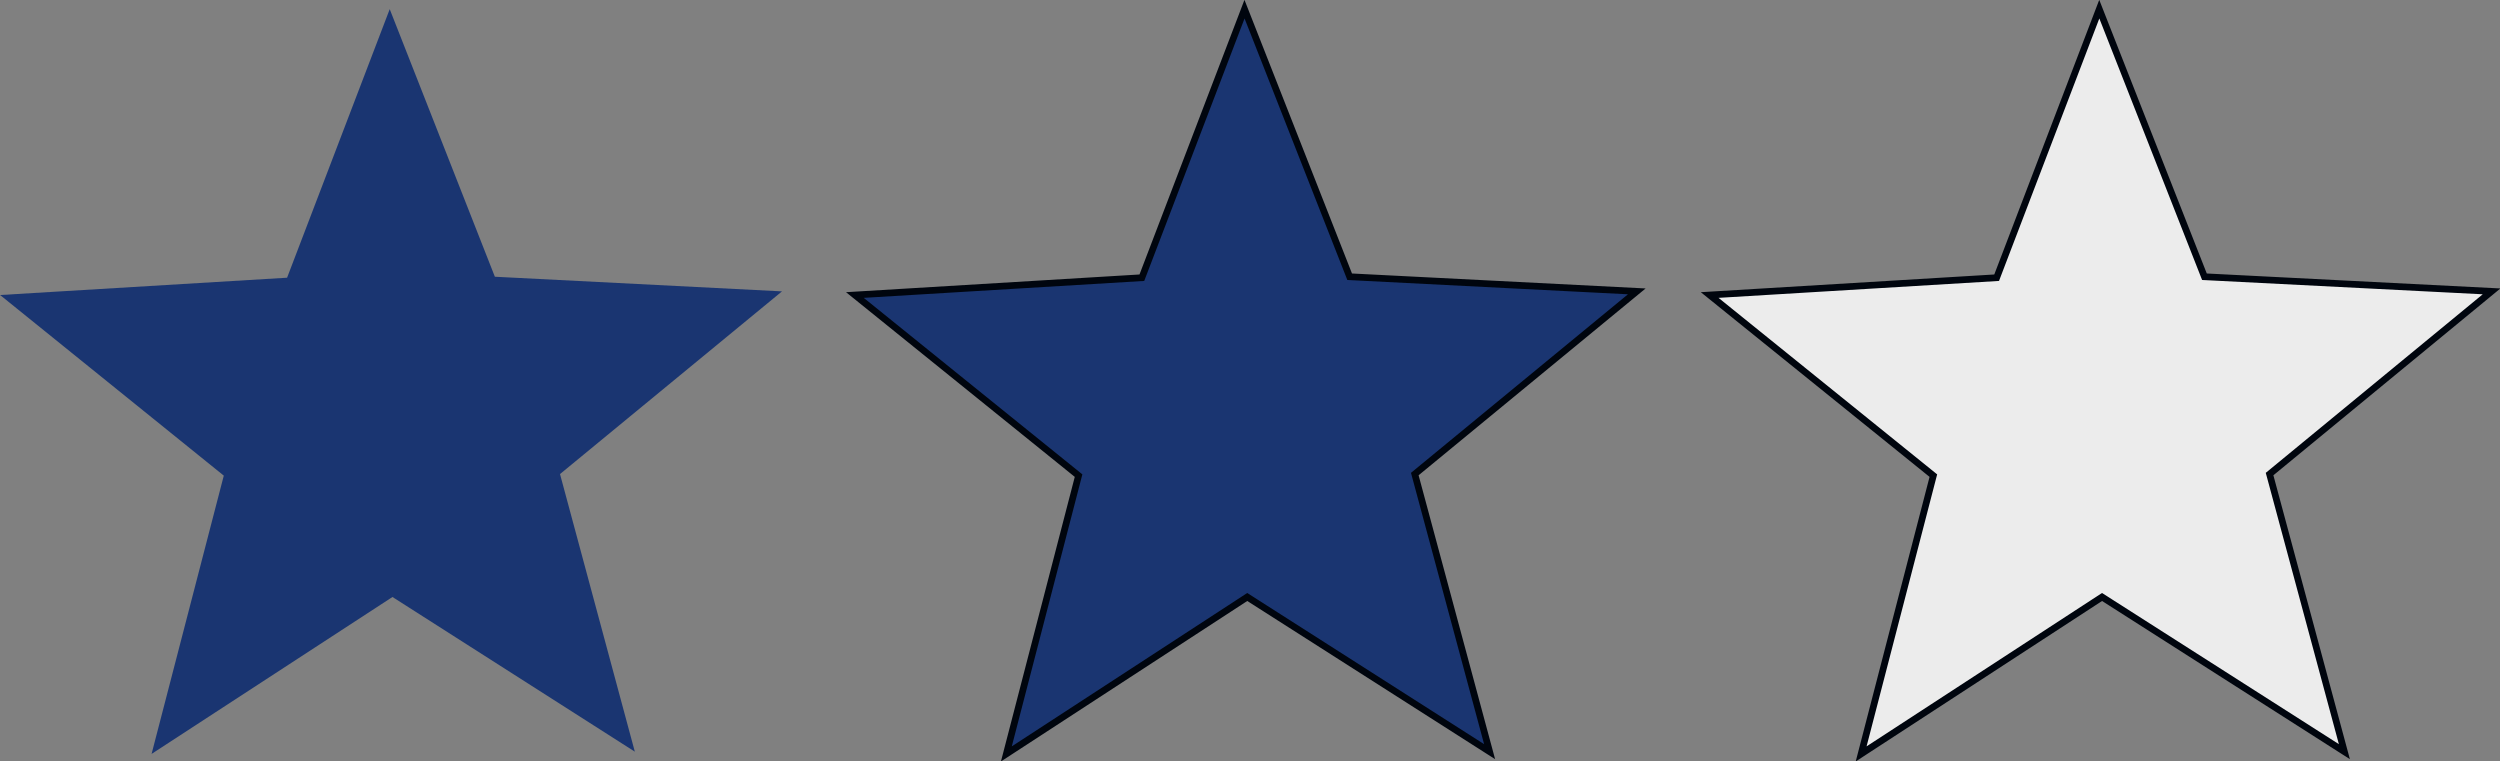 <?xml version="1.0" encoding="UTF-8" standalone="no"?>
<!-- Created with Inkscape (http://www.inkscape.org/) -->

<svg
   xmlns:dc="http://purl.org/dc/elements/1.1/"
   xmlns:cc="http://creativecommons.org/ns#"
   xmlns:rdf="http://www.w3.org/1999/02/22-rdf-syntax-ns#"
   xmlns:svg="http://www.w3.org/2000/svg"
   xmlns="http://www.w3.org/2000/svg"
   xmlns:sodipodi="http://sodipodi.sourceforge.net/DTD/sodipodi-0.dtd"
   xmlns:inkscape="http://www.inkscape.org/namespaces/inkscape"
   width="743.715"
   height="226.468"
   id="svg2"
   version="1.1"
   inkscape:version="0.92.2 (5c3e80d, 2017-08-06)"
   sodipodi:docname="2-stars.svg"
   inkscape:export-filename="/home/ian/workspace/environment-agency/bwq-signage/app/assets/images/2-stars.png"
   inkscape:export-xdpi="6.7824154"
   inkscape:export-ydpi="6.7824154">
  <rect width="100%" height="100%" fill="#808080" stroke="none"/>
  <defs
     id="defs4" />
  <sodipodi:namedview
     id="base"
     pagecolor="#ffffff"
     bordercolor="#666666"
     borderopacity="1.0"
     inkscape:pageopacity="0.0"
     inkscape:pageshadow="2"
     inkscape:zoom="0.24748737"
     inkscape:cx="-1033.0888"
     inkscape:cy="-192.63686"
     inkscape:document-units="px"
     inkscape:current-layer="layer1"
     showgrid="false"
     inkscape:window-width="1644"
     inkscape:window-height="1046"
     inkscape:window-x="190"
     inkscape:window-y="117"
     inkscape:window-maximized="0" />
  <g
     inkscape:label="Layer 1"
     inkscape:groupmode="layer"
     id="layer1"
     transform="translate(29.366,-118.972)">
    <path
       sodipodi:type="star"
       style="fill:#ececec;fill-opacity:1;stroke:#00050e;stroke-width:3.042;stroke-miterlimit:4;stroke-dasharray:none;stroke-opacity:1"
       id="path2985"
       sodipodi:sides="5"
       sodipodi:cx="134.28571"
       sodipodi:cy="240.93361"
       sodipodi:r1="79.942154"
       sodipodi:r2="185.91199"
       sodipodi:arg1="0.80713387"
       sodipodi:arg2="1.4354524"
       inkscape:flatsided="false"
       inkscape:rounded="0"
       inkscape:randomized="0"
       d="M 189.571,298.676 159.371,425.145 96.453,311.357 -33.158,321.716 55.618,226.715 5.714,106.648 123.499,161.723 222.268,77.158 206.287,206.197 317.233,274.001 Z"
       transform="matrix(0.578,-0.314,0.314,0.578,442.444,146.889)"
       inkscape:export-filename="/home/ian/workspace/bwq-explorer-2/app/images/1-star.png"
       inkscape:export-xdpi="10.152122"
       inkscape:export-ydpi="10.152122" />
    <path
       transform="matrix(0.578,-0.314,0.314,0.578,188.158,146.889)"
       d="M 189.571,298.676 159.371,425.145 96.453,311.357 -33.158,321.716 55.618,226.715 5.714,106.648 123.499,161.723 222.268,77.158 206.287,206.197 317.233,274.001 Z"
       inkscape:randomized="0"
       inkscape:rounded="0"
       inkscape:flatsided="false"
       sodipodi:arg2="1.4354524"
       sodipodi:arg1="0.80713387"
       sodipodi:r2="185.91199"
       sodipodi:r1="79.942154"
       sodipodi:cy="240.93361"
       sodipodi:cx="134.28571"
       sodipodi:sides="5"
       id="path2987"
       style="fill:#1a3571;fill-opacity:1;stroke:#00050e;stroke-width:3.042;stroke-miterlimit:4;stroke-dasharray:none;stroke-opacity:1"
       sodipodi:type="star"
       inkscape:export-filename="/home/ian/workspace/bwq-explorer-2/app/images/1-star.png"
       inkscape:export-xdpi="10.152122"
       inkscape:export-ydpi="10.152122" />
    <path
       transform="matrix(0.578,-0.314,0.314,0.578,-66.128,146.889)"
       d="M 189.571,298.676 159.371,425.145 96.453,311.357 -33.158,321.716 55.618,226.715 5.714,106.648 123.499,161.723 222.268,77.158 206.287,206.197 317.233,274.001 Z"
       inkscape:randomized="0"
       inkscape:rounded="0"
       inkscape:flatsided="false"
       sodipodi:arg2="1.4354524"
       sodipodi:arg1="0.80713387"
       sodipodi:r2="185.91199"
       sodipodi:r1="79.942154"
       sodipodi:cy="240.93361"
       sodipodi:cx="134.28571"
       sodipodi:sides="5"
       id="path2989"
       style="fill:#1a3571;fill-opacity:1;stroke:#ffffff;stroke-width:0;stroke-miterlimit:4;stroke-dasharray:none;stroke-opacity:1"
       sodipodi:type="star"
       inkscape:export-filename="/home/ian/workspace/bwq-explorer-2/app/images/1-star.png"
       inkscape:export-xdpi="10.152122"
       inkscape:export-ydpi="10.152122" />
  </g>
</svg>
